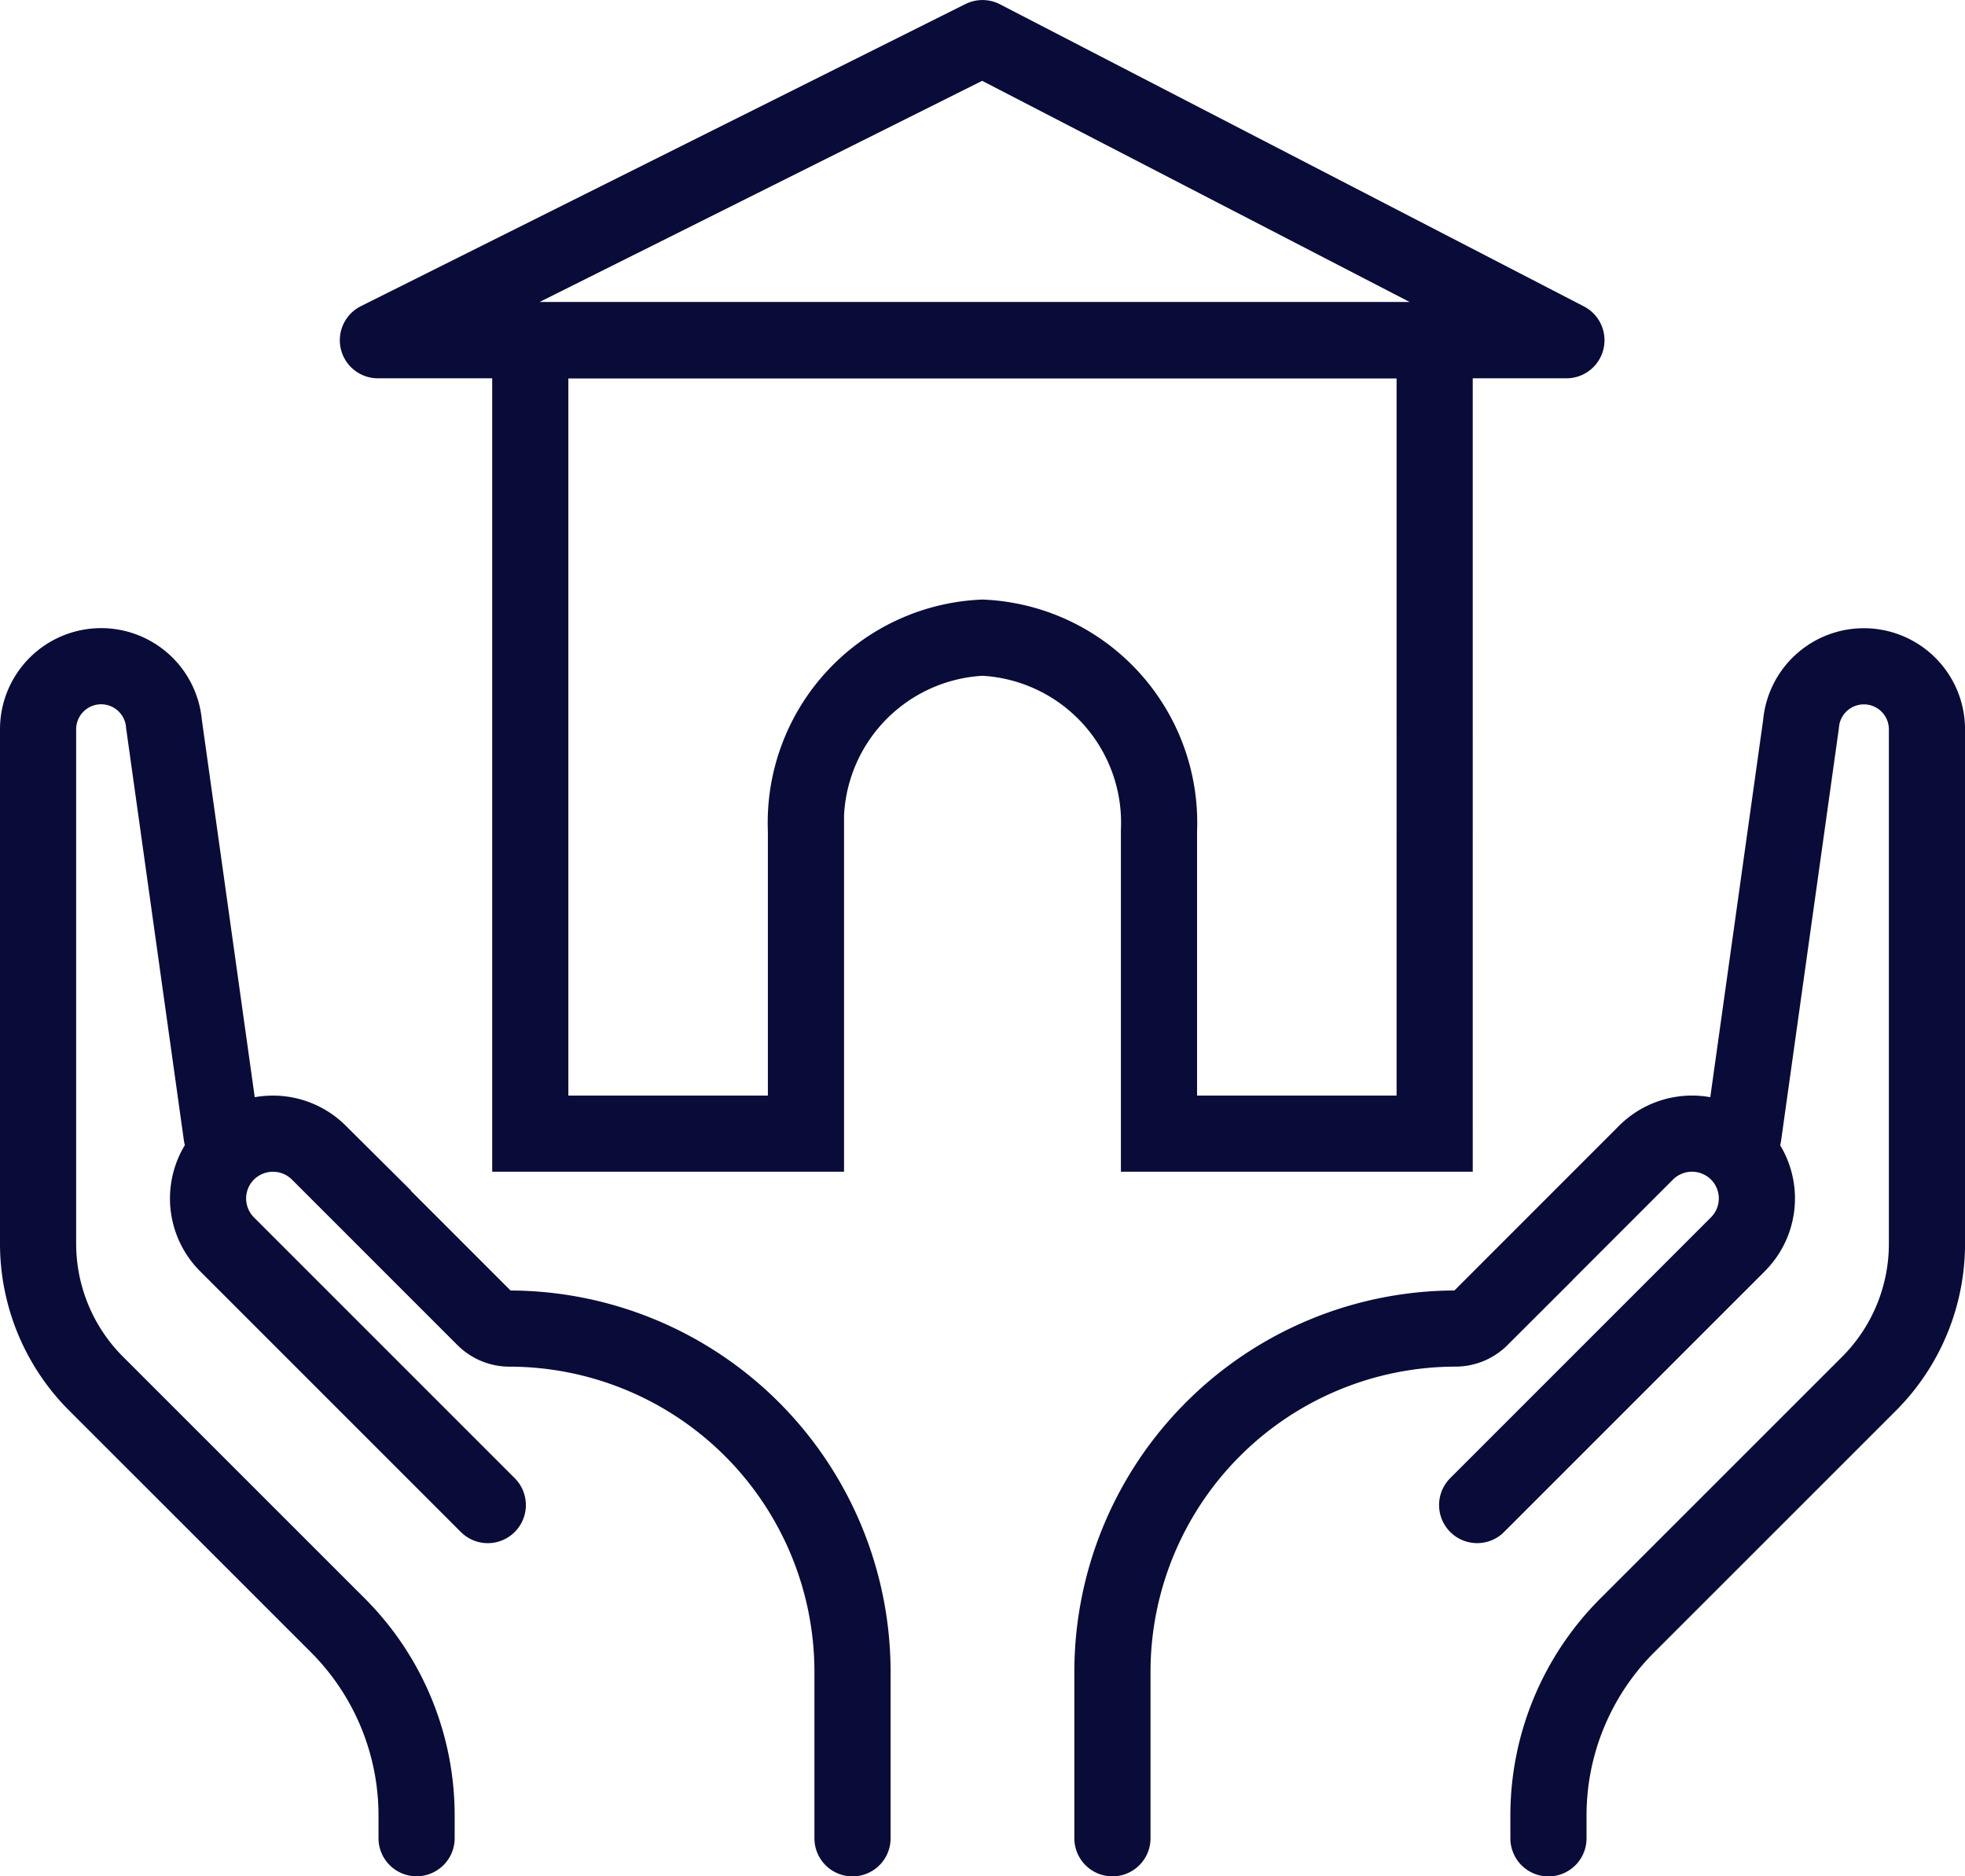 <svg xmlns="http://www.w3.org/2000/svg" width="64.5" height="61.597"><g fill="none" stroke="#090c38" stroke-linecap="round" stroke-width="2.5"><path d="M48.487 49.407l.017-.017 8.541-8.542a2.13 2.13 0 000-3.012 2.136 2.136 0 00-3.012 0l-5.434 5.436a1.166 1.166 0 01-.824.341 11.274 11.274 0 00-11.26 11.259v5.474" stroke-miterlimit="10"/><path d="M50.827 60.348h0v-.729a8.821 8.821 0 012.6-6.273l7.909-7.908a6.5 6.5 0 001.915-4.626V23.944a2.07 2.07 0 00-2.07-2.071 2.07 2.07 0 00-2.064 1.9l-1.89 13.488M27.983 60.347v-5.474a11.274 11.274 0 00-11.26-11.259 1.165 1.165 0 01-.823-.341l-5.435-5.436a2.136 2.136 0 00-3.012 0 2.13 2.13 0 000 3.012l8.541 8.542.017.017" stroke-miterlimit="10"/><path d="M7.273 37.258L5.383 23.77a2.07 2.07 0 00-2.064-1.9 2.07 2.07 0 00-2.069 2.071v16.866a6.5 6.5 0 001.915 4.626l7.909 7.908a8.821 8.821 0 012.6 6.273v.729h0m3.732-49.174v26.046h9.049v-9.952a6.08 6.08 0 015.794-6.33 6.08 6.08 0 015.794 6.33v9.952h9.049V11.169z" stroke-miterlimit="10"/><path d="M32.249 1.251l-19.845 9.918h39.013z" stroke-linejoin="round"/></g></svg>